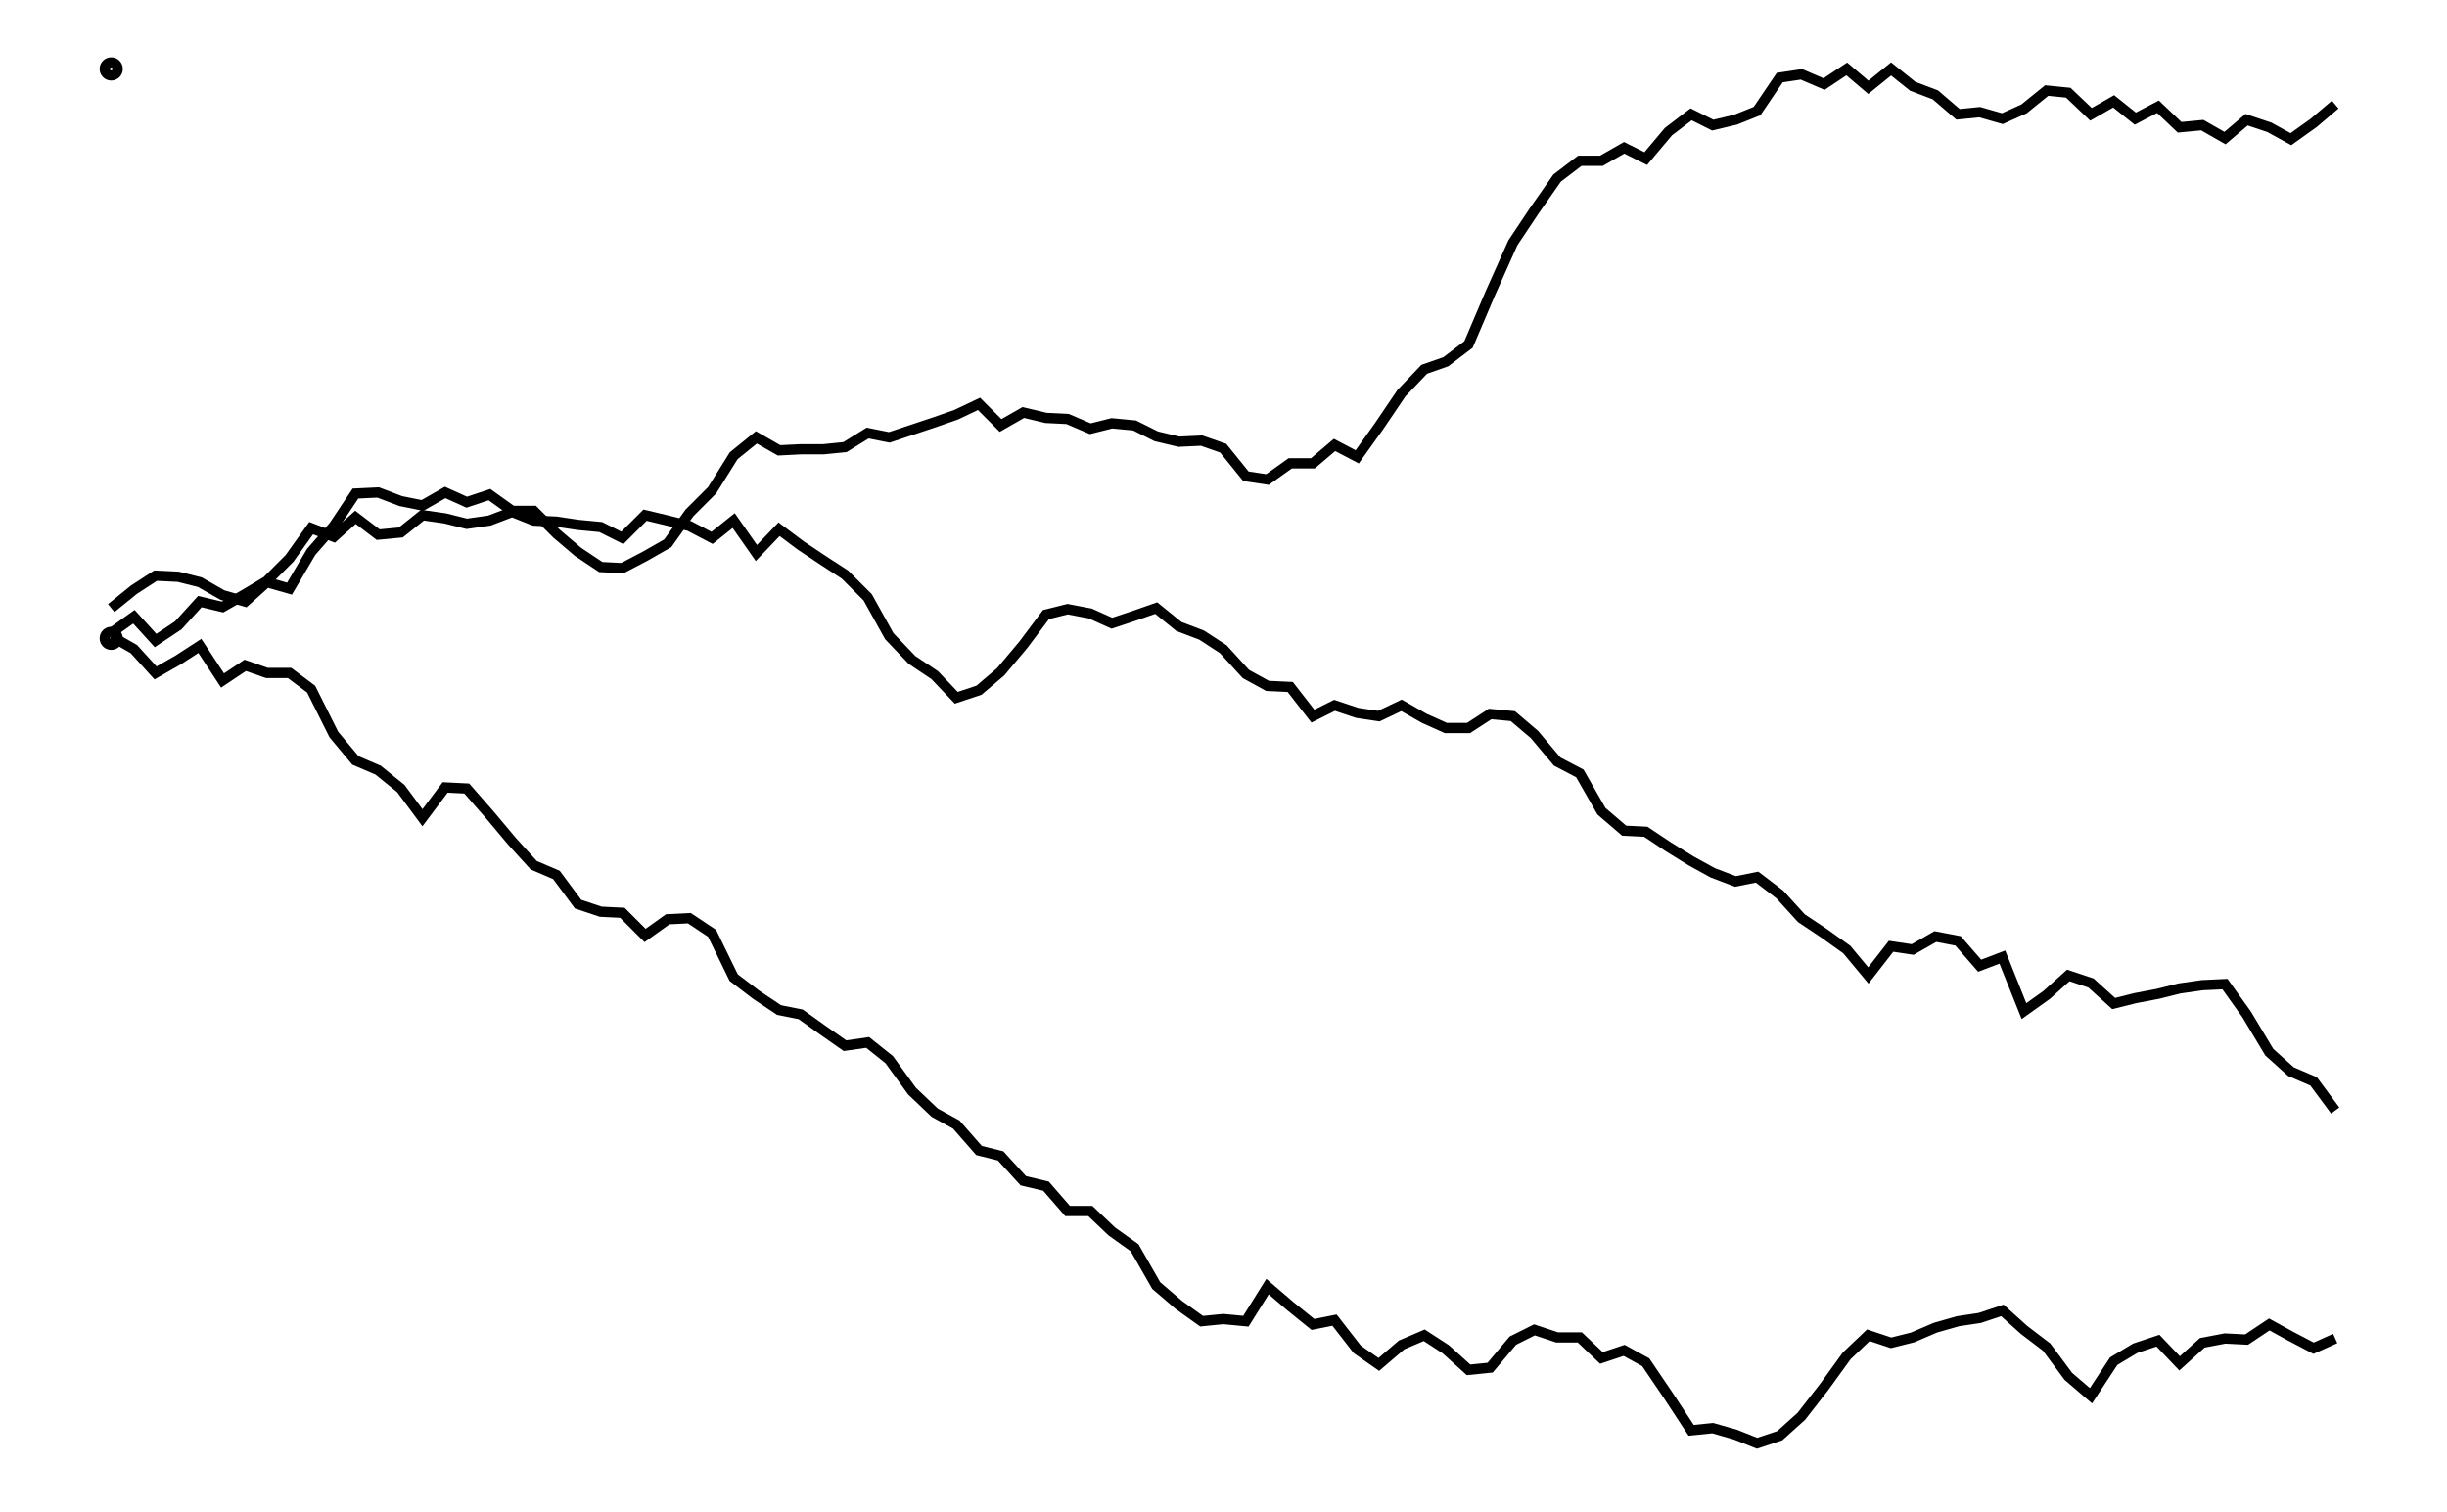 <svg xmlns="http://www.w3.org/2000/svg" width="161.8" height="100.0" viewBox="-5.00 -63.56 171.80 110.00">
<g fill="none" stroke="black" stroke-width="0.064%" transform="translate(0, -17.123) scale(7.86, -7.86)">
<circle cx="0.00" cy="0.00" r="0.06" />
<circle cx="0.00" cy="5.27" r="0.06" />
<polyline points="0.00,0.02 0.21,-0.10 0.41,-0.32 0.62,-0.20 0.82,-0.07 1.03,-0.39 1.24,-0.25 1.44,-0.32 1.65,-0.32 1.85,-0.47 2.06,-0.89 2.26,-1.13 2.47,-1.22 2.68,-1.39 2.88,-1.66 3.09,-1.38 3.29,-1.39 3.50,-1.63 3.71,-1.88 3.91,-2.10 4.12,-2.19 4.32,-2.46 4.53,-2.53 4.73,-2.54 4.94,-2.75 5.15,-2.60 5.35,-2.59 5.56,-2.73 5.76,-3.14 5.97,-3.30 6.18,-3.44 6.38,-3.48 6.59,-3.63 6.79,-3.77 7.00,-3.74 7.20,-3.90 7.41,-4.19 7.62,-4.39 7.82,-4.50 8.03,-4.74 8.23,-4.79 8.44,-5.02 8.65,-5.07 8.85,-5.30 9.06,-5.30 9.26,-5.49 9.47,-5.64 9.67,-5.99 9.88,-6.17 10.09,-6.32 10.29,-6.30 10.50,-6.32 10.70,-6.00 10.91,-6.18 11.12,-6.35 11.32,-6.31 11.53,-6.58 11.73,-6.72 11.94,-6.54 12.15,-6.45 12.35,-6.58 12.56,-6.77 12.76,-6.75 12.97,-6.50 13.17,-6.40 13.38,-6.47 13.59,-6.47 13.79,-6.66 14.00,-6.59 14.20,-6.70 14.41,-7.01 14.62,-7.33 14.82,-7.31 15.03,-7.37 15.23,-7.45 15.44,-7.38 15.64,-7.20 15.85,-6.93 16.06,-6.64 16.26,-6.45 16.47,-6.52 16.67,-6.47 16.88,-6.38 17.09,-6.32 17.29,-6.29 17.50,-6.22 17.70,-6.40 17.91,-6.56 18.11,-6.83 18.32,-7.01 18.53,-6.69 18.73,-6.57 18.94,-6.50 19.14,-6.71 19.35,-6.52 19.56,-6.48 19.76,-6.49 19.97,-6.35 20.17,-6.46 20.38,-6.57 20.58,-6.48" />
<polyline points="0.00,0.05 0.21,0.20 0.41,-0.02 0.62,0.12 0.82,0.34 1.03,0.29 1.24,0.41 1.44,0.53 1.65,0.74 1.85,1.02 2.06,0.94 2.26,1.12 2.47,0.96 2.68,0.98 2.88,1.14 3.09,1.11 3.29,1.06 3.50,1.09 3.71,1.17 3.91,1.09 4.12,1.08 4.32,1.05 4.53,1.03 4.73,0.93 4.94,1.14 5.15,1.09 5.35,1.04 5.56,0.93 5.76,1.09 5.97,0.79 6.18,1.01 6.38,0.86 6.59,0.72 6.79,0.59 7.00,0.38 7.20,0.02 7.41,-0.20 7.62,-0.34 7.82,-0.55 8.03,-0.48 8.23,-0.31 8.44,-0.06 8.65,0.22 8.85,0.27 9.06,0.23 9.26,0.14 9.47,0.21 9.67,0.28 9.88,0.11 10.09,0.03 10.29,-0.10 10.50,-0.33 10.70,-0.44 10.91,-0.45 11.12,-0.72 11.32,-0.62 11.53,-0.69 11.73,-0.72 11.94,-0.62 12.15,-0.74 12.35,-0.83 12.56,-0.83 12.76,-0.70 12.97,-0.72 13.17,-0.89 13.38,-1.14 13.59,-1.25 13.79,-1.60 14.00,-1.78 14.20,-1.79 14.41,-1.93 14.62,-2.06 14.82,-2.17 15.03,-2.25 15.23,-2.21 15.44,-2.37 15.64,-2.59 15.85,-2.73 16.06,-2.88 16.26,-3.12 16.47,-2.85 16.67,-2.88 16.88,-2.76 17.09,-2.80 17.29,-3.03 17.50,-2.95 17.70,-3.45 17.91,-3.30 18.11,-3.12 18.32,-3.19 18.53,-3.38 18.73,-3.33 18.94,-3.29 19.14,-3.24 19.35,-3.21 19.56,-3.20 19.76,-3.48 19.97,-3.83 20.17,-4.01 20.38,-4.10 20.58,-4.37" />
<polyline points="0.00,0.28 0.21,0.45 0.41,0.58 0.62,0.57 0.82,0.52 1.03,0.40 1.24,0.34 1.44,0.52 1.65,0.46 1.85,0.80 2.06,1.04 2.26,1.34 2.47,1.35 2.68,1.27 2.88,1.23 3.09,1.35 3.29,1.26 3.50,1.33 3.71,1.18 3.91,1.18 4.12,0.97 4.32,0.80 4.53,0.66 4.73,0.65 4.94,0.76 5.15,0.88 5.35,1.16 5.56,1.37 5.76,1.69 5.97,1.86 6.18,1.74 6.38,1.75 6.59,1.75 6.79,1.77 7.00,1.90 7.20,1.86 7.41,1.93 7.62,2.00 7.82,2.07 8.03,2.17 8.23,1.97 8.44,2.09 8.65,2.04 8.85,2.03 9.06,1.94 9.26,1.99 9.47,1.97 9.67,1.87 9.88,1.82 10.09,1.83 10.29,1.76 10.50,1.50 10.70,1.47 10.91,1.62 11.12,1.62 11.32,1.79 11.53,1.68 11.73,1.96 11.94,2.27 12.15,2.49 12.35,2.56 12.56,2.72 12.76,3.19 12.97,3.66 13.17,3.96 13.38,4.26 13.59,4.42 13.79,4.42 14.00,4.54 14.20,4.44 14.41,4.69 14.62,4.85 14.82,4.75 15.03,4.80 15.23,4.88 15.44,5.19 15.64,5.22 15.85,5.13 16.06,5.27 16.26,5.10 16.47,5.27 16.67,5.11 16.88,5.03 17.09,4.85 17.29,4.87 17.50,4.81 17.70,4.90 17.91,5.07 18.11,5.05 18.32,4.85 18.53,4.97 18.73,4.81 18.94,4.92 19.14,4.73 19.35,4.75 19.56,4.63 19.76,4.80 19.97,4.73 20.17,4.62 20.38,4.77 20.58,4.94" />
</g>
</svg>